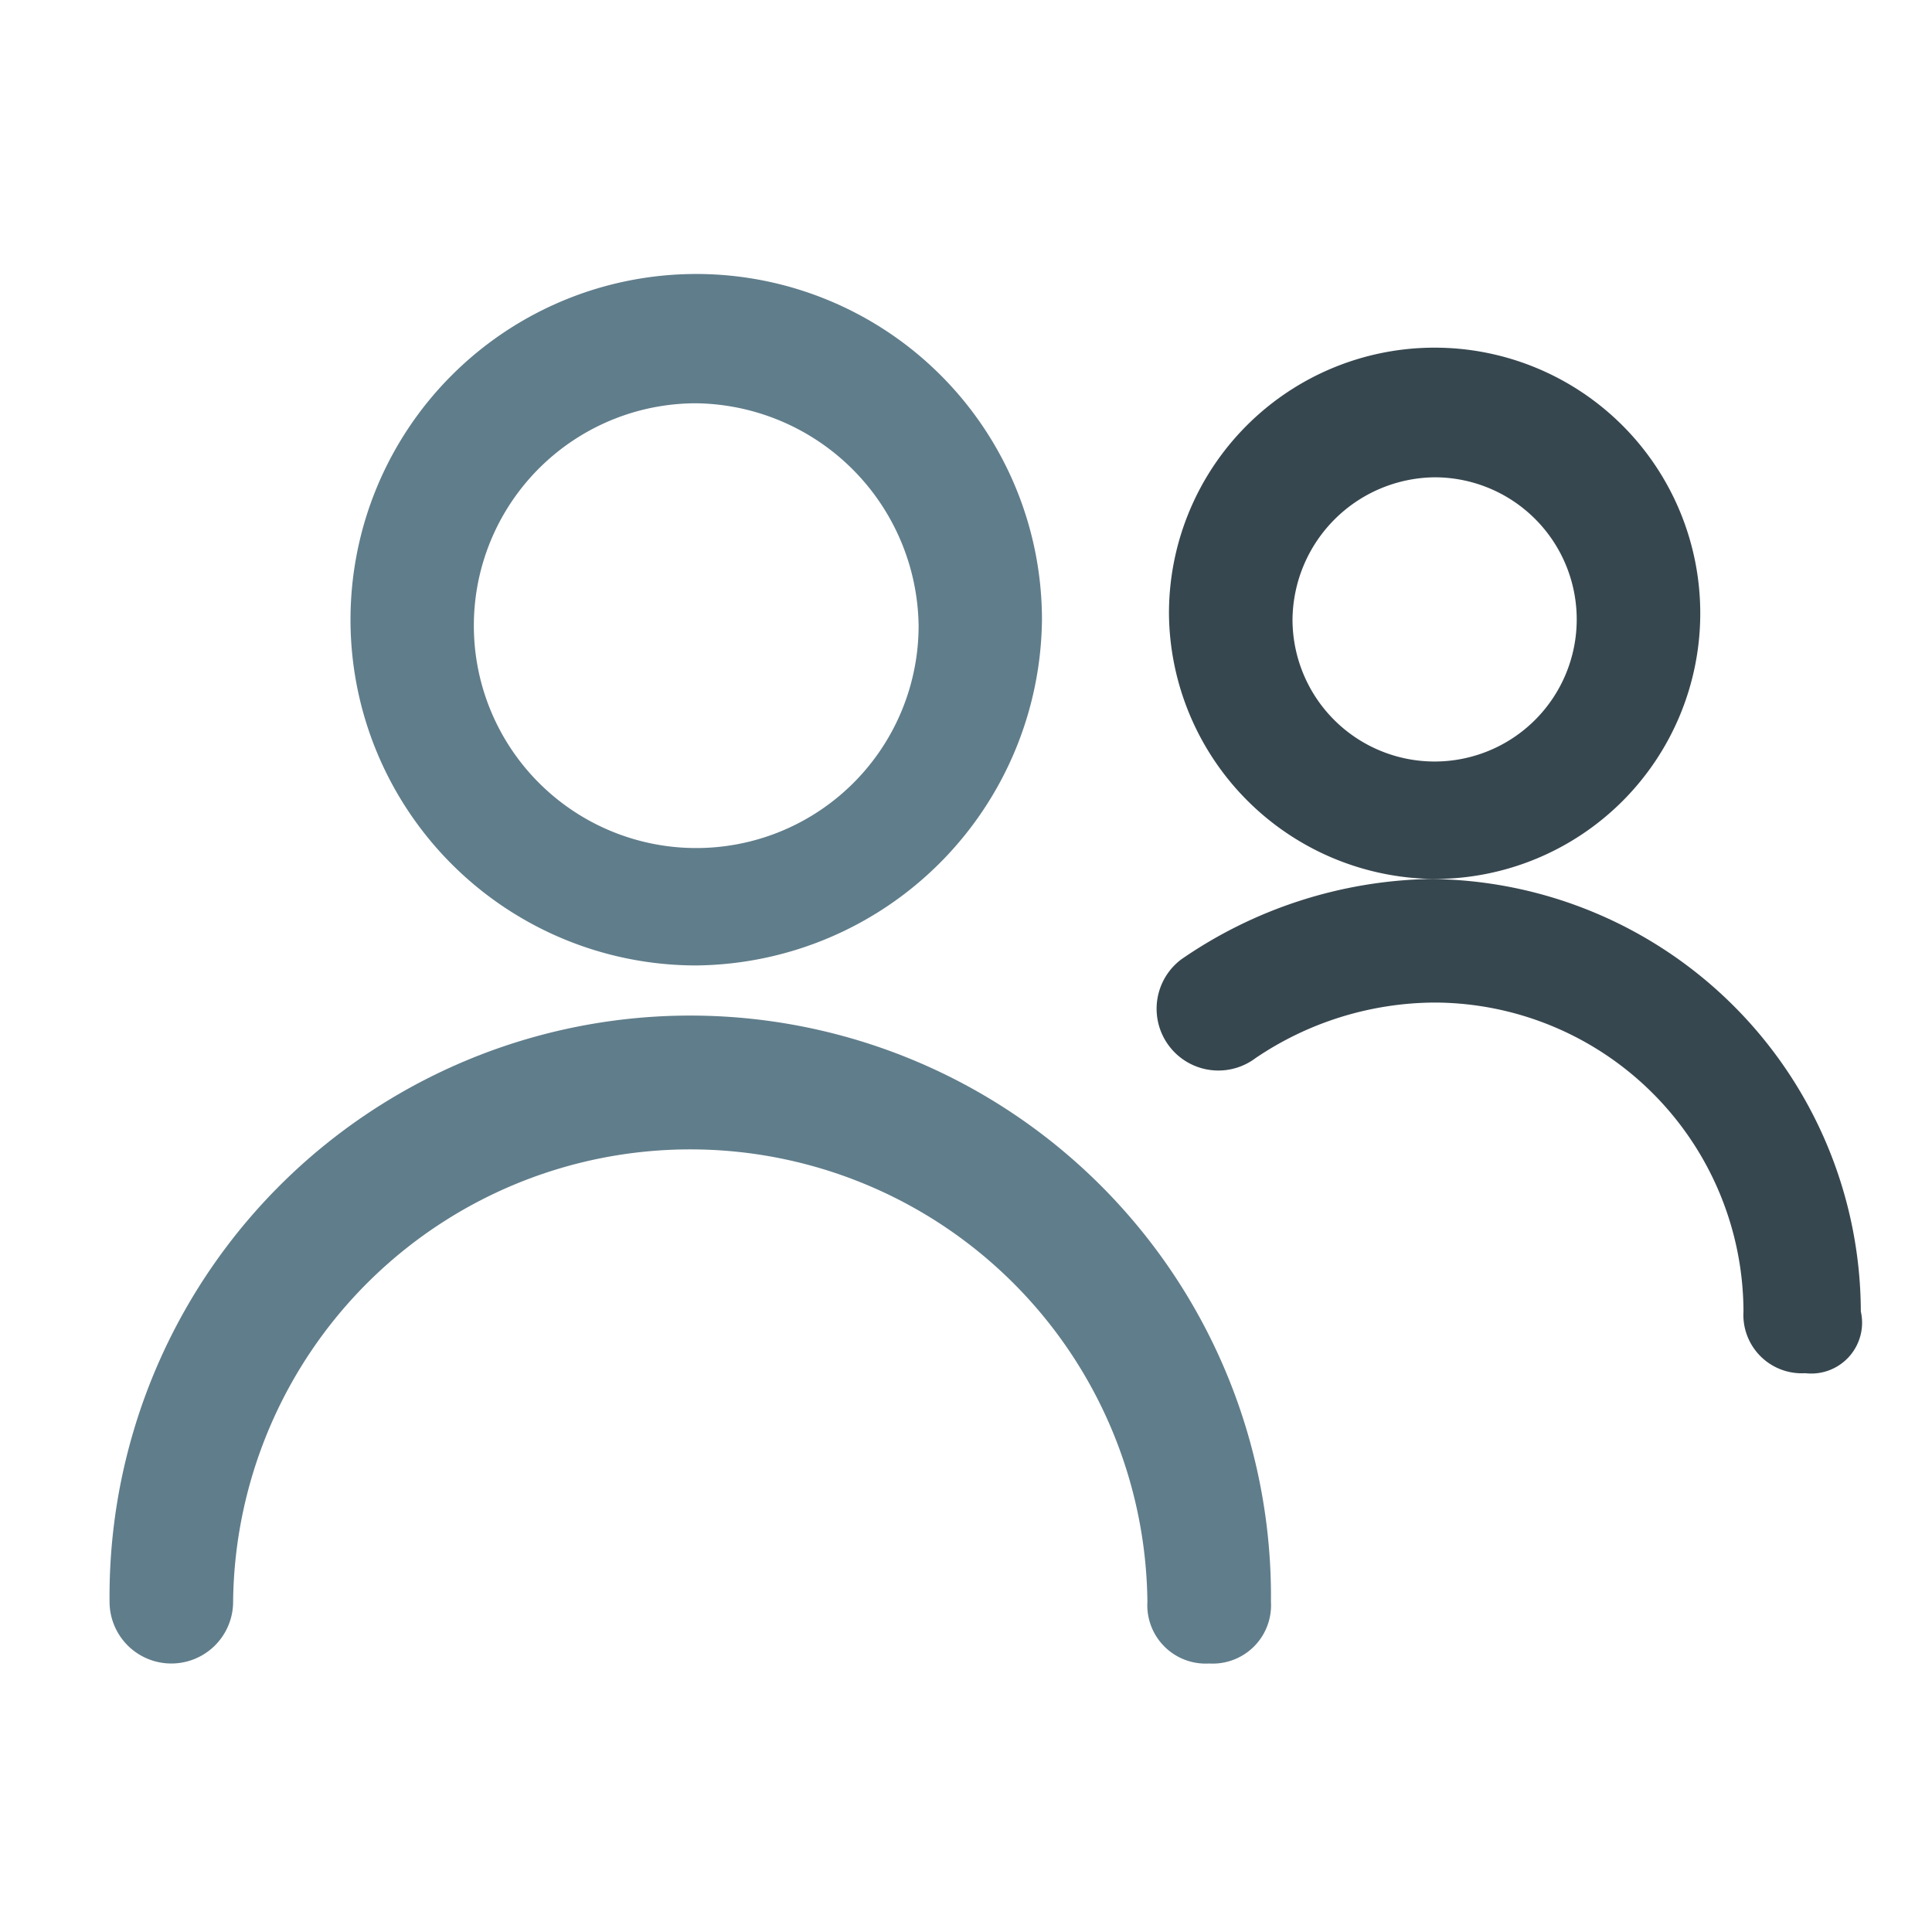 <?xml version="1.0" encoding="UTF-8" standalone="no"?>
<svg
   xmlns:dc="http://purl.org/dc/elements/1.1/"
   xmlns:cc="http://creativecommons.org/ns#"
   xmlns:rdf="http://www.w3.org/1999/02/22-rdf-syntax-ns#"
   xmlns:svg="http://www.w3.org/2000/svg"
   xmlns="http://www.w3.org/2000/svg"
   xmlns:sodipodi="http://sodipodi.sourceforge.net/DTD/sodipodi-0.dtd"
   xmlns:inkscape="http://www.inkscape.org/namespaces/inkscape"
   t="1625585145372"
   class="icon"
   viewBox="0 0 1024 1024"
   version="1.1"
   p-id="5805"
   data-spm-anchor-id="a313x.7781069.0.i2"
   width="200"
   height="200"
   id="svg1083"
   sodipodi:docname="population.svg"
   inkscape:version="0.92.4 (5da689c313, 2019-01-14)">
  <sodipodi:namedview
     pagecolor="#ffffff"
     bordercolor="#666666"
     borderopacity="1"
     objecttolerance="10"
     gridtolerance="10"
     guidetolerance="10"
     inkscape:pageopacity="0"
     inkscape:pageshadow="2"
     inkscape:window-width="1280"
     inkscape:window-height="692"
     id="namedview1085"
     showgrid="false"
     inkscape:zoom="2.3369531"
     inkscape:cx="100"
     inkscape:cy="100"
     inkscape:window-x="0"
     inkscape:window-y="0"
     inkscape:window-maximized="1"
     inkscape:current-layer="svg1083" />
  <defs
     id="defs1077">
    <style
       type="text/css"
       id="style1075" />
  </defs>
  <path
     d="M 369.017,511.704 A 183.242,183.242 0 1 1 552.259,328.461 185.128,185.128 0 0 1 369.017,511.704 Z m 0,-297.957 A 117.868,117.868 0 1 0 486.885,331.614 119.512,119.512 0 0 0 369.017,213.747 Z m 271.872,667.944 a 30.936,30.936 0 0 1 -32.741,-32.741 242.311,242.311 0 0 0 -484.595,0 32.741,32.741 0 1 1 -65.482,0 307.793,307.793 0 1 1 615.559,0 30.936,30.936 0 0 1 -32.741,32.741 z"
     p-id="5806"
     id="path1079"
     style="fill:#607d8b;fill-opacity:1"
     inkscape:connector-curvature="0" />
  <path
     d="m 760.374,465.866 a 141.851,141.851 0 0 1 -140.8,-140.8 140.8,140.8 0 1 1 140.8,140.8 z m 0,-212.884 a 76.153,76.153 0 0 0 -75.318,75.318 75.318,75.318 0 1 0 75.318,-75.318 z M 956.82,727.821 A 30.936,30.936 0 0 1 924.079,695.08 164.19,164.19 0 0 0 760.374,531.375 170.604,170.604 0 0 0 665.411,560.856 32.741,32.741 0 1 1 626.122,508.47 239.832,239.832 0 0 1 757.086,465.893 229.861,229.861 0 0 1 986.274,695.08 26.947,26.947 0 0 1 956.82,727.821 Z"
     p-id="5807"
     data-spm-anchor-id="a313x.7781069.0.i1"
     class="selected"
     id="path1081"
     style="fill:#37474f;fill-opacity:1"
     inkscape:connector-curvature="0" />
</svg>
